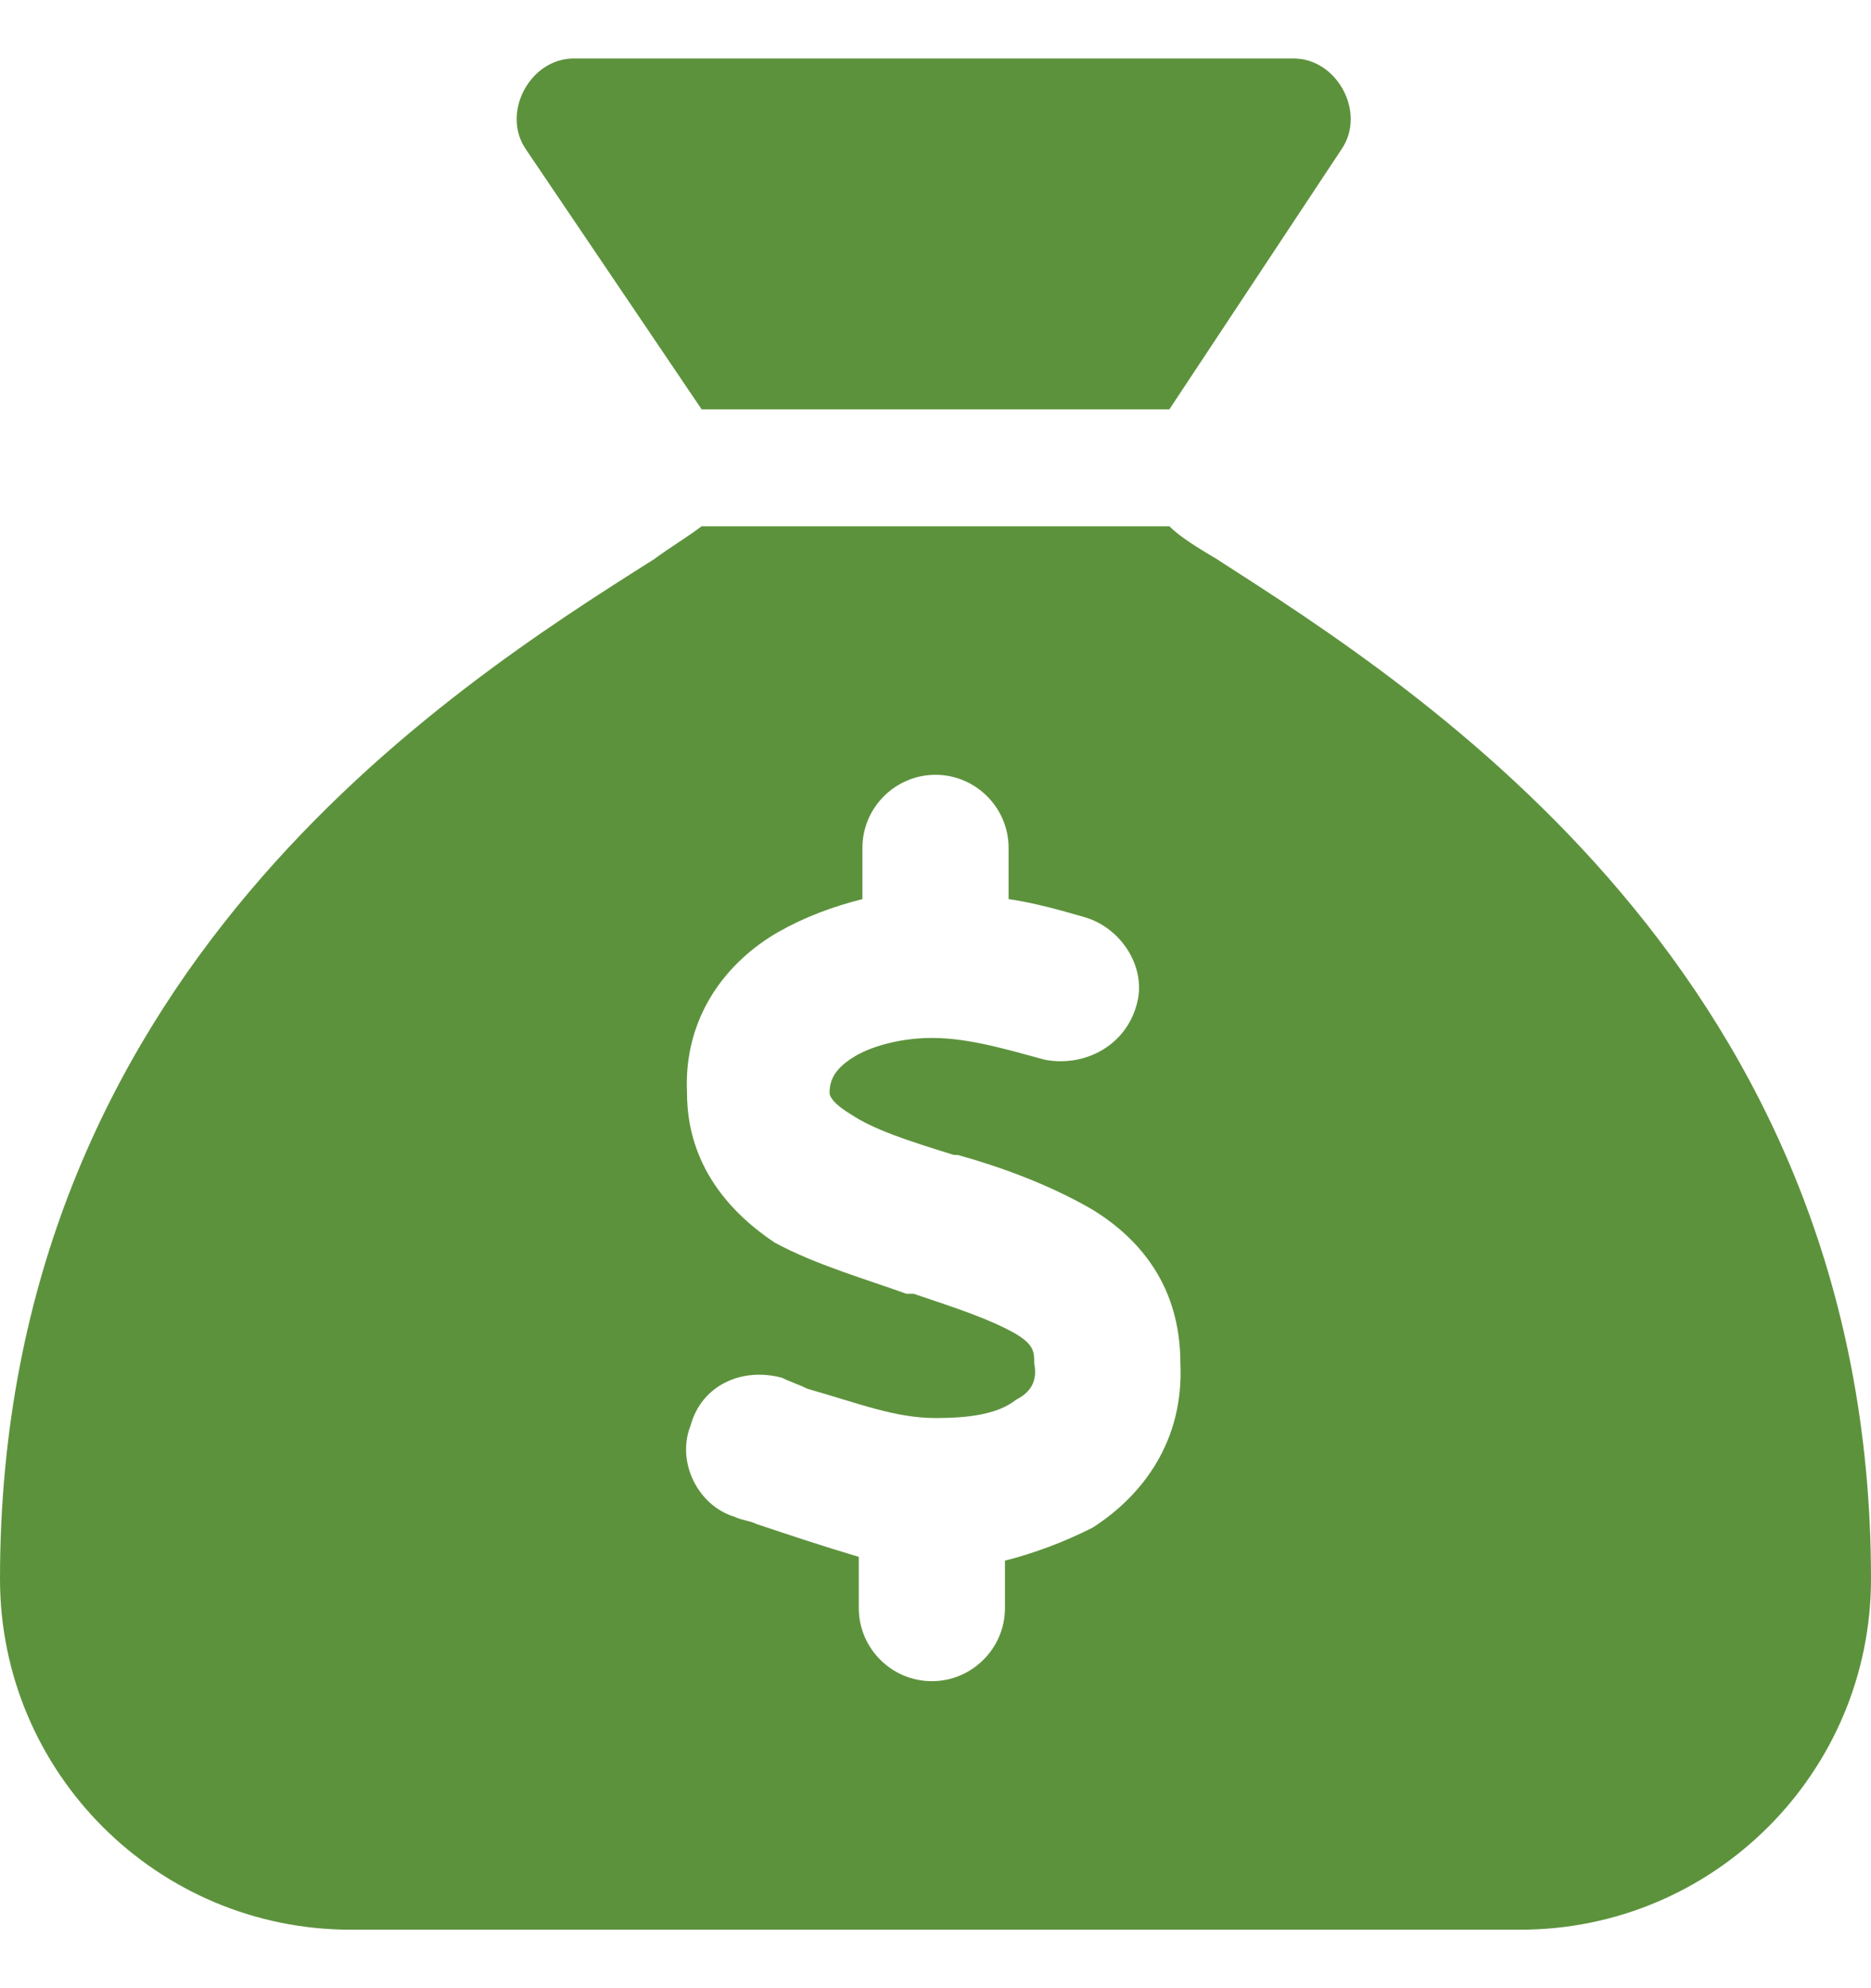 <svg width="16" height="17" viewBox="0 0 16 17" fill="none" xmlns="http://www.w3.org/2000/svg">
<path d="M10 3.5H6L4.5 1.281C4.281 0.969 4.531 0.5 4.906 0.5H11.062C11.438 0.5 11.688 0.969 11.469 1.281L10 3.5ZM6 4.5H10C10.094 4.594 10.25 4.688 10.406 4.781C12.156 5.906 16 8.344 16 13.5C16 15.156 14.656 16.5 13 16.5H3C1.344 16.5 0 15.156 0 13.5C0 8.344 3.812 5.906 5.594 4.781C5.719 4.688 5.875 4.594 6 4.5ZM8.625 7.25C8.625 6.906 8.344 6.625 8 6.625C7.656 6.625 7.375 6.906 7.375 7.25V7.688C7.125 7.75 6.875 7.844 6.656 7.969C6.219 8.219 5.844 8.688 5.875 9.344C5.875 9.969 6.25 10.375 6.625 10.625C6.969 10.812 7.406 10.938 7.75 11.062H7.812C8.188 11.188 8.469 11.281 8.688 11.406C8.844 11.5 8.844 11.562 8.844 11.656C8.875 11.812 8.812 11.906 8.688 11.969C8.531 12.094 8.281 12.125 8 12.125C7.656 12.125 7.344 12 6.906 11.875C6.844 11.844 6.75 11.812 6.688 11.781C6.344 11.688 6 11.844 5.906 12.188C5.781 12.5 5.969 12.875 6.281 12.969C6.344 13 6.406 13 6.469 13.031C6.75 13.125 7.031 13.219 7.344 13.312V13.75C7.344 14.094 7.625 14.375 7.969 14.375C8.312 14.375 8.594 14.094 8.594 13.75V13.344C8.844 13.281 9.094 13.188 9.344 13.062C9.781 12.781 10.125 12.312 10.094 11.656C10.094 11 9.75 10.594 9.344 10.344C8.969 10.125 8.531 9.969 8.188 9.875H8.156C7.75 9.75 7.469 9.656 7.281 9.531C7.125 9.438 7.094 9.375 7.094 9.344C7.094 9.219 7.156 9.125 7.312 9.031C7.469 8.938 7.719 8.875 7.969 8.875C8.281 8.875 8.594 8.969 8.938 9.062C9.281 9.125 9.625 8.938 9.719 8.594C9.812 8.281 9.594 7.938 9.281 7.844C9.062 7.781 8.844 7.719 8.625 7.688V7.25Z" fill="#5D923D"/>
</svg>
